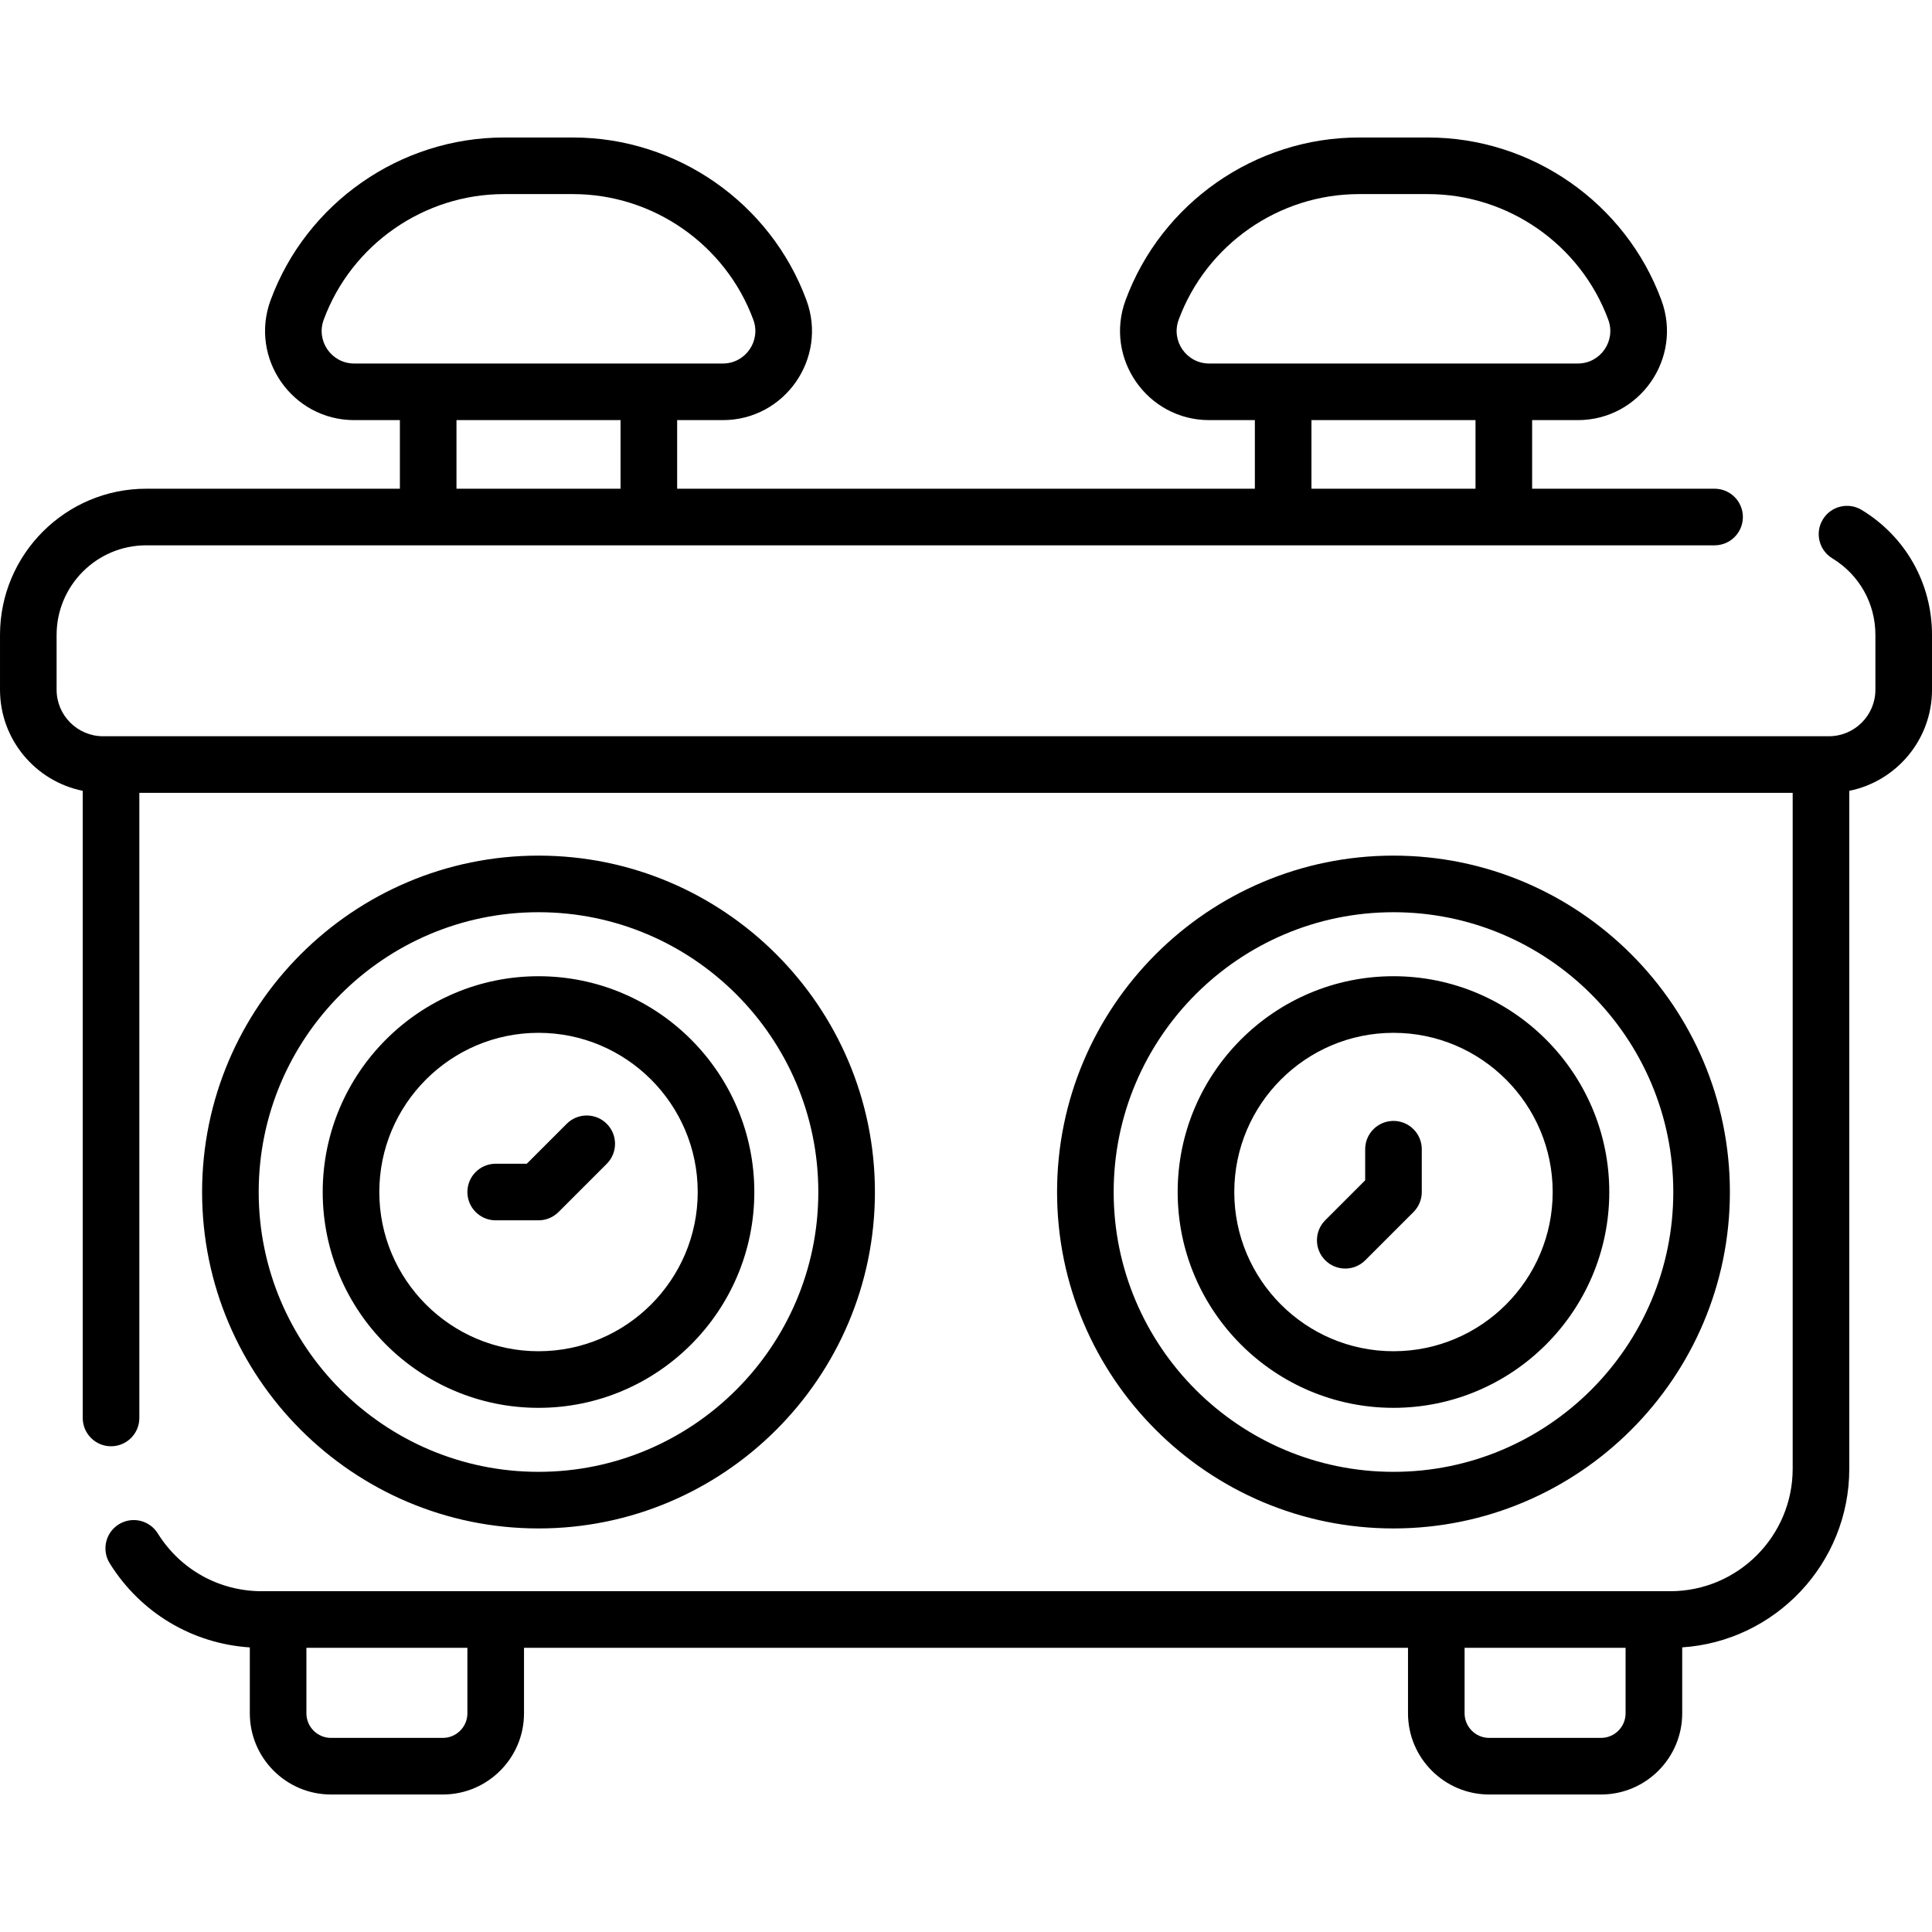 <svg id="Capa_1" enable-background="new 0 0 512 512" height="512" viewBox="0 0 512 512" width="512" xmlns="http://www.w3.org/2000/svg"><path d="m142.712 373.092c31.535 0 57.191-25.656 57.191-57.19 0-31.535-25.656-57.191-57.191-57.191s-57.191 25.656-57.191 57.191c0 31.534 25.656 57.19 57.191 57.19zm0-99.382c23.264 0 42.191 18.927 42.191 42.191s-18.927 42.19-42.191 42.19-42.191-18.927-42.191-42.19c0-23.264 18.927-42.191 42.191-42.191zm350.665-138.563c-3.535-2.153-8.151-1.032-10.306 2.507-2.154 3.538-1.031 8.152 2.507 10.306 7.152 4.353 11.422 11.942 11.422 20.301v14.529c0 6.795-5.528 12.323-12.323 12.323h-457.354c-6.795 0-12.323-5.528-12.323-12.323v-14.529c0-13.093 10.651-23.744 23.744-23.744h415.638c4.143 0 7.5-3.358 7.5-7.5s-3.357-7.5-7.5-7.5h-48.354v-18.18h12.101c16.423 0 27.841-16.389 22.158-31.794-9.513-25.782-34.367-43.104-61.848-43.104h-18.3c-27.48 0-52.336 17.322-61.849 43.104-5.684 15.408 5.738 31.794 22.158 31.794h12.101v18.18h-153.098v-18.18h12.101c16.423 0 27.842-16.39 22.158-31.794-9.512-25.782-34.367-43.104-61.848-43.104h-18.3c-27.481 0-52.336 17.322-61.848 43.104-5.685 15.407 5.738 31.794 22.158 31.794h12.101v18.18h-67.229c-21.364 0-38.744 17.381-38.744 38.744v14.529c0 13.218 9.435 24.271 21.924 26.785v166.203c0 4.142 3.358 7.5 7.5 7.5s7.5-3.358 7.5-7.5v-165.665h438.152v179.125c0 17.893-14.558 32.451-32.451 32.451h-373.25c-11.286 0-21.592-5.728-27.569-15.322-2.189-3.516-6.815-4.589-10.331-2.4-3.516 2.19-4.591 6.815-2.4 10.331 8.17 13.116 21.883 21.285 37.127 22.284v17.465c0 11.863 9.651 21.514 21.513 21.514h29.638c11.862 0 21.513-9.651 21.513-21.514v-17.357h234.268v17.358c0 11.863 9.651 21.514 21.514 21.514h29.638c11.862 0 21.514-9.651 21.514-21.514v-17.476c24.689-1.64 44.277-22.236 44.277-47.333v-179.664c12.488-2.514 21.923-13.567 21.923-26.785v-14.529c0-13.637-6.962-26.016-18.623-33.114zm-102.35-5.63h-43.479v-18.18h43.479zm-70.579-33.18c-5.983 0-10.171-5.949-8.086-11.602 7.349-19.916 26.549-33.296 47.776-33.296h18.3c21.227 0 40.427 13.381 47.775 33.296 2.07 5.612-2.058 11.602-8.086 11.602zm-155.997 33.18h-43.478v-18.18h43.478zm-70.579-33.18c-5.999 0-10.167-5.962-8.086-11.602 7.348-19.916 26.548-33.296 47.776-33.296h18.3c21.228 0 40.428 13.381 47.776 33.296 2.071 5.612-2.058 11.602-8.086 11.602zm29.994 357.711c0 3.592-2.922 6.514-6.513 6.514h-29.638c-3.591 0-6.513-2.922-6.513-6.514v-17.358h42.664zm306.933 0c0 3.592-2.922 6.514-6.514 6.514h-29.638c-3.592 0-6.514-2.922-6.514-6.514v-17.358h42.665v17.358zm27.642-138.147c0-49.159-39.994-89.153-89.153-89.153s-89.153 39.994-89.153 89.153 39.994 89.153 89.153 89.153 89.153-39.994 89.153-89.153zm-163.306 0c0-40.888 33.265-74.153 74.153-74.153s74.153 33.265 74.153 74.153-33.265 74.153-74.153 74.153-74.153-33.264-74.153-74.153zm81.653 0v-11.346c0-4.142-3.357-7.5-7.5-7.5s-7.5 3.358-7.5 7.5v8.24l-10.585 10.585c-2.929 2.929-2.929 7.678 0 10.606 2.93 2.929 7.678 2.929 10.607 0l12.781-12.781c1.407-1.407 2.197-3.314 2.197-5.304zm49.69 0c0-31.535-25.655-57.191-57.19-57.191s-57.19 25.656-57.19 57.191 25.655 57.19 57.19 57.19c31.535.001 57.19-25.655 57.19-57.19zm-99.38 0c0-23.264 18.927-42.191 42.19-42.191 23.264 0 42.19 18.927 42.19 42.191s-18.927 42.19-42.19 42.19c-23.264.001-42.19-18.926-42.19-42.19zm-184.386 89.154c49.159 0 89.153-39.994 89.153-89.153s-39.994-89.153-89.153-89.153-89.153 39.994-89.153 89.153c0 49.158 39.994 89.153 89.153 89.153zm0-163.307c40.888 0 74.153 33.265 74.153 74.153s-33.265 74.153-74.153 74.153-74.153-33.265-74.153-74.153 33.265-74.153 74.153-74.153zm-11.346 81.653h11.346c1.989 0 3.897-.79 5.303-2.197l12.781-12.781c2.929-2.929 2.929-7.678 0-10.606-2.929-2.929-7.678-2.929-10.606 0l-10.584 10.585h-8.24c-4.142 0-7.5 3.358-7.5 7.5s3.358 7.499 7.5 7.499z"/></svg>